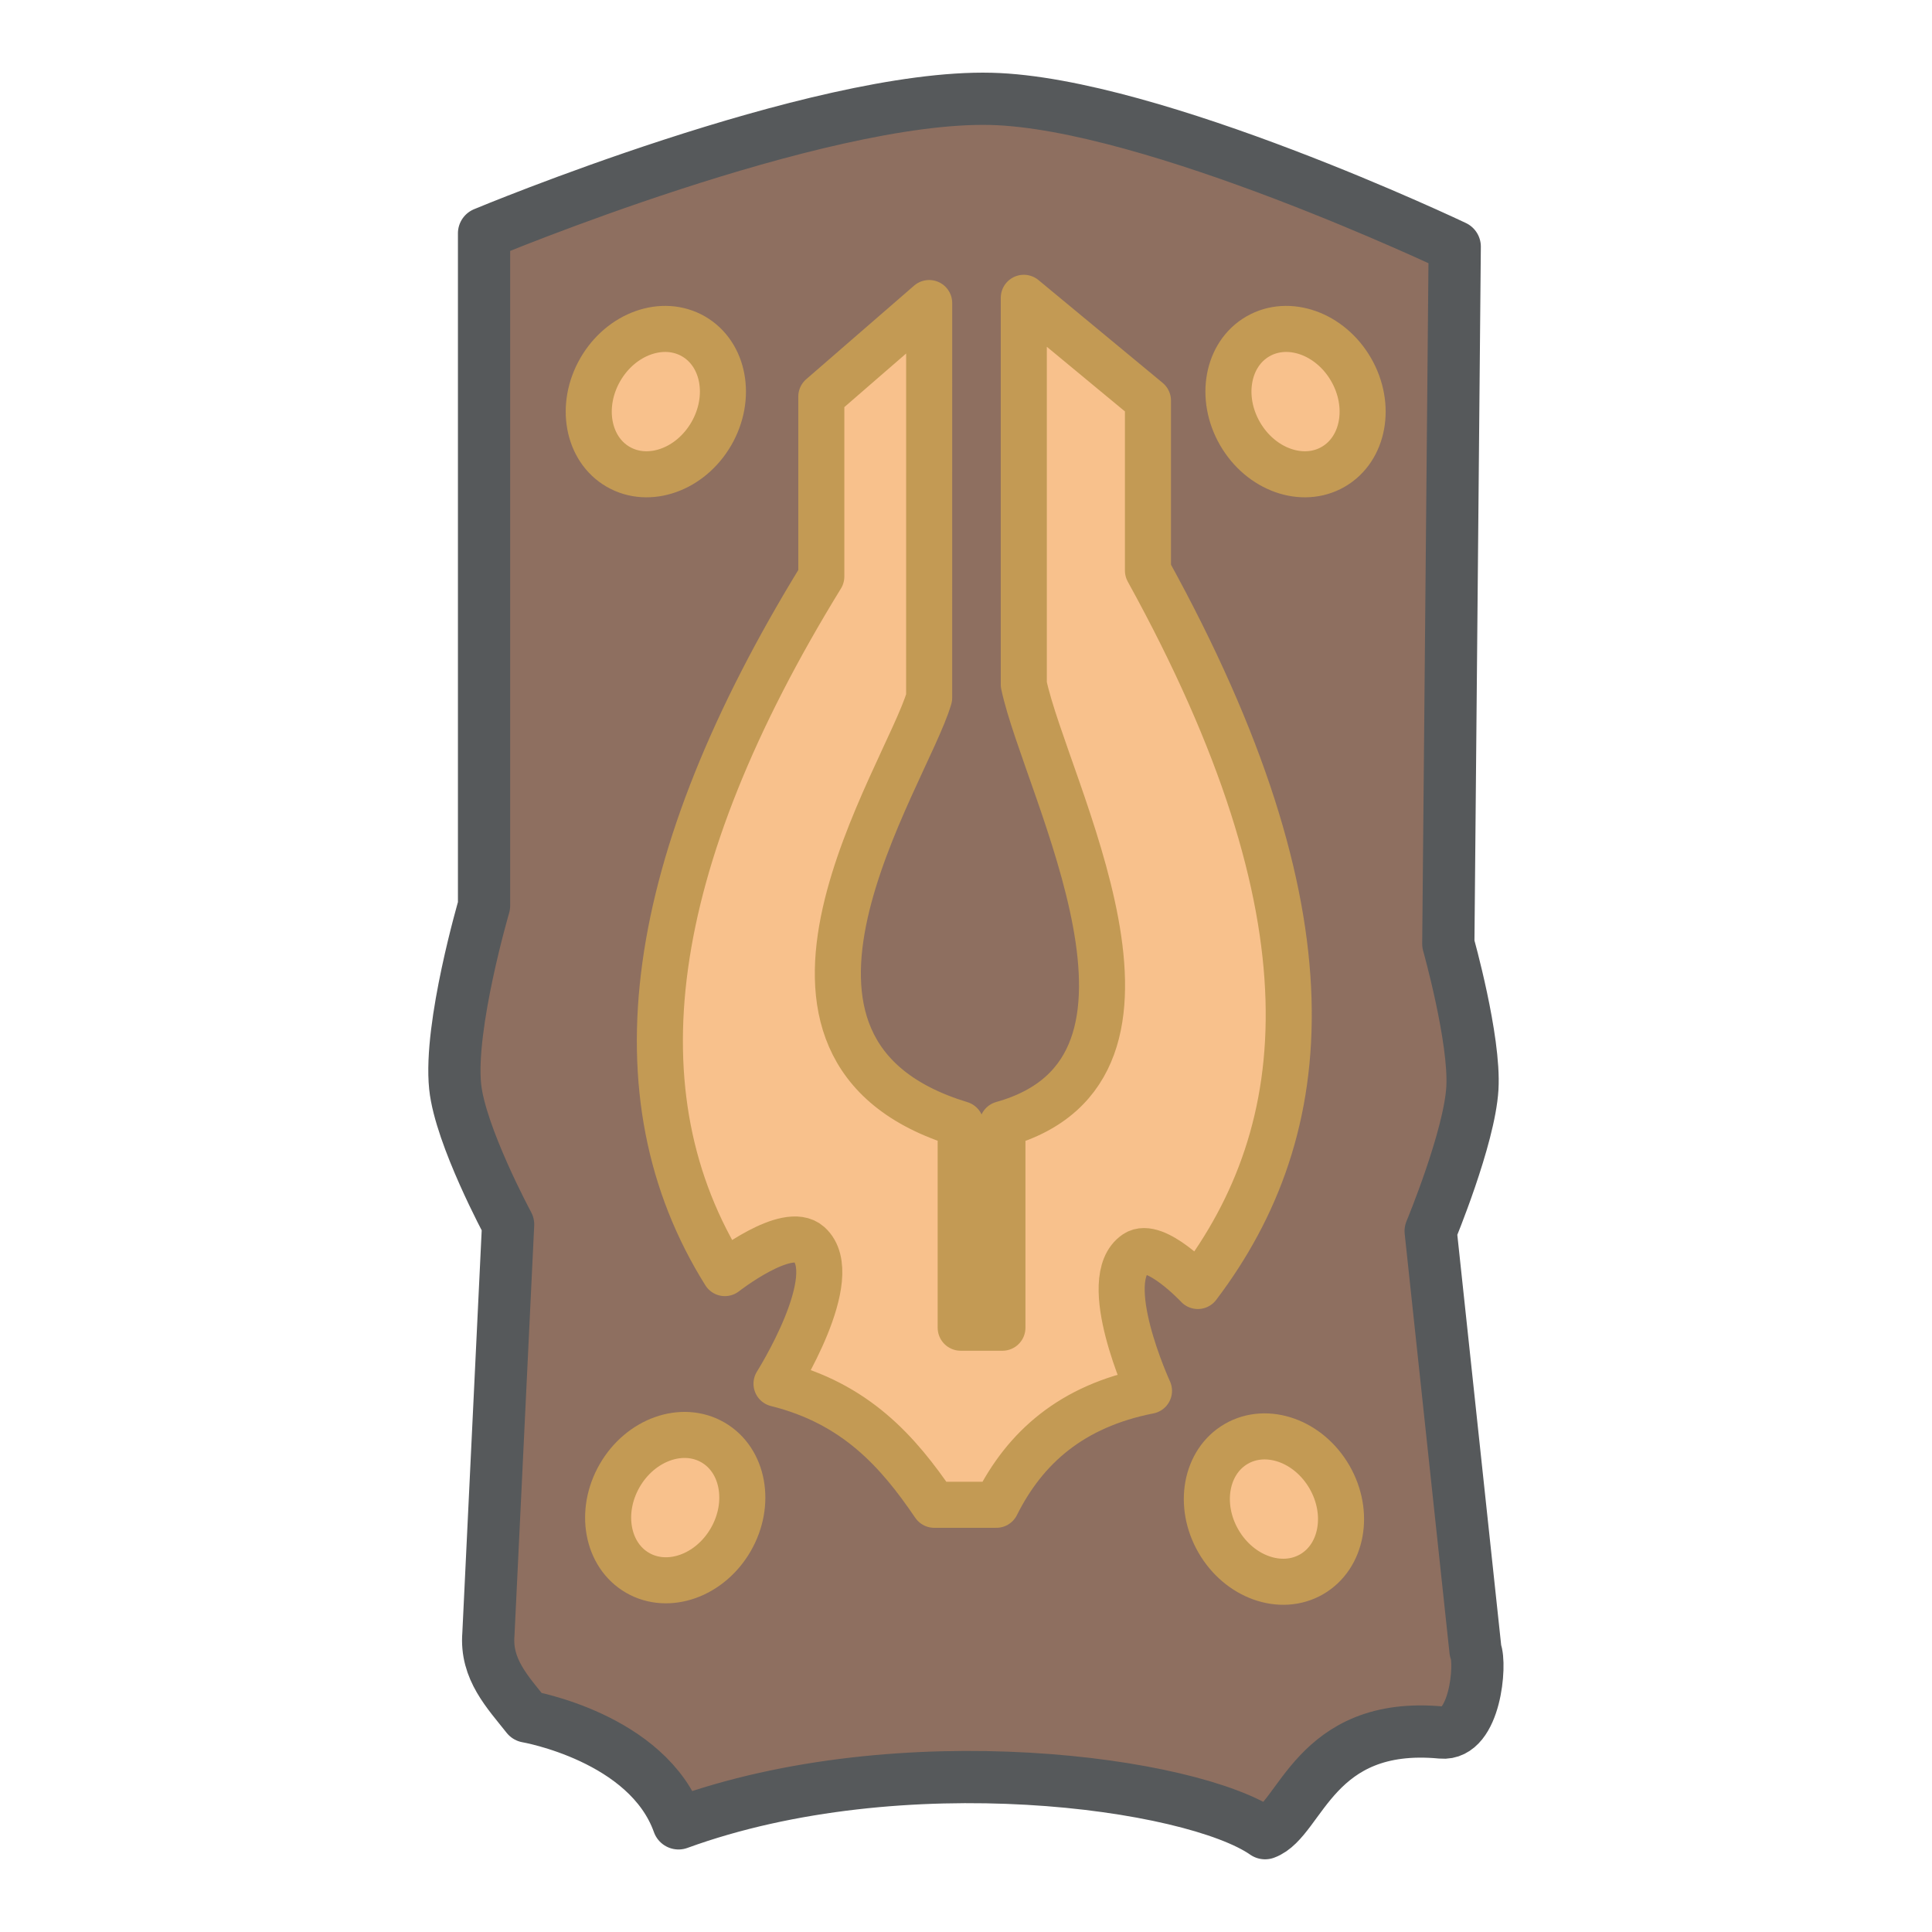 <?xml version="1.0" encoding="UTF-8"?>
<svg version="1.1" viewBox="0 0 192 192" xml:space="preserve" xmlns="http://www.w3.org/2000/svg">
	 <path d="m48.104 23.192v66.819s-3.499 11.943-2.87 17.983c0.509 4.884 5.262 13.694 5.262 13.694l-1.958 40.702c-0.29 3.518 1.933 5.78 3.841 8.199 0 0 11.998 2.056 15.052 10.615 22.169-8.069 51.031-4.082 58.291 0.977 3.562-1.295 4.868-11.21 17.532-10.002 3.347 0.319 3.955-6.808 3.379-8.151l-4.455-41.682s3.853-9.257 4.146-14.189c0.288-4.846-2.392-14.354-2.392-14.354l0.638-69.294s-30.013-14.286-46.081-14.684c-17.333-0.429-50.386 13.364-50.386 13.364z" fill="#8e6f60" stroke="#56595b" stroke-linecap="round" stroke-linejoin="round" stroke-width="5.19"/><path d="m92.34 30.116-10.719 9.297v17.879c-17.509 28.477-20.662 51.537-9.583 69.226 0 0 6.181-4.843 8.368-2.865 3.518 3.181-3.236 13.856-3.236 13.856 7.855 1.957 12.085 6.746 15.676 12.035h6.169c2.841-5.684 7.483-9.817 15.17-11.327 0 0-5.109-11.103-1.315-13.653 1.927-1.296 6.169 3.236 6.169 3.236 11.733-15.481 13.953-36.803-4.956-71.099v-16.89l-12.339-10.215v38.432c2.207 10.327 17.546 38.181-2.124 43.691v20.227h-4.147v-20.227c-24.113-7.337-5.468-34.447-3.135-42.376z" fill="#f8c18c" stroke="#c39a54" stroke-linecap="round" stroke-linejoin="round" stroke-width="4.577"/><ellipse transform="rotate(-30)" cx="91.544" cy="98.939" rx="6.372" ry="7.484" fill="#f8c18c" stroke="#c39a54" stroke-linecap="round" stroke-linejoin="round" stroke-width="4.577"/><ellipse transform="matrix(.866 .5 .5 -.866 0 0)" cx="76.402" cy="-1.975" rx="6.372" ry="7.484" fill="#f8c18c" stroke="#c39a54" stroke-linecap="round" stroke-linejoin="round" stroke-width="4.577"/><ellipse transform="rotate(-30)" cx="34.656" cy="193.18" rx="6.372" ry="7.484" fill="#f8c18c" stroke="#c39a54" stroke-linecap="round" stroke-linejoin="round" stroke-width="4.577"/><ellipse transform="matrix(.866 .5 .5 -.866 0 0)" cx="133.03" cy="-96.201" rx="6.372" ry="7.484" fill="#f8c18c" stroke="#c39a54" stroke-linecap="round" stroke-linejoin="round" stroke-width="4.577"/></svg>
